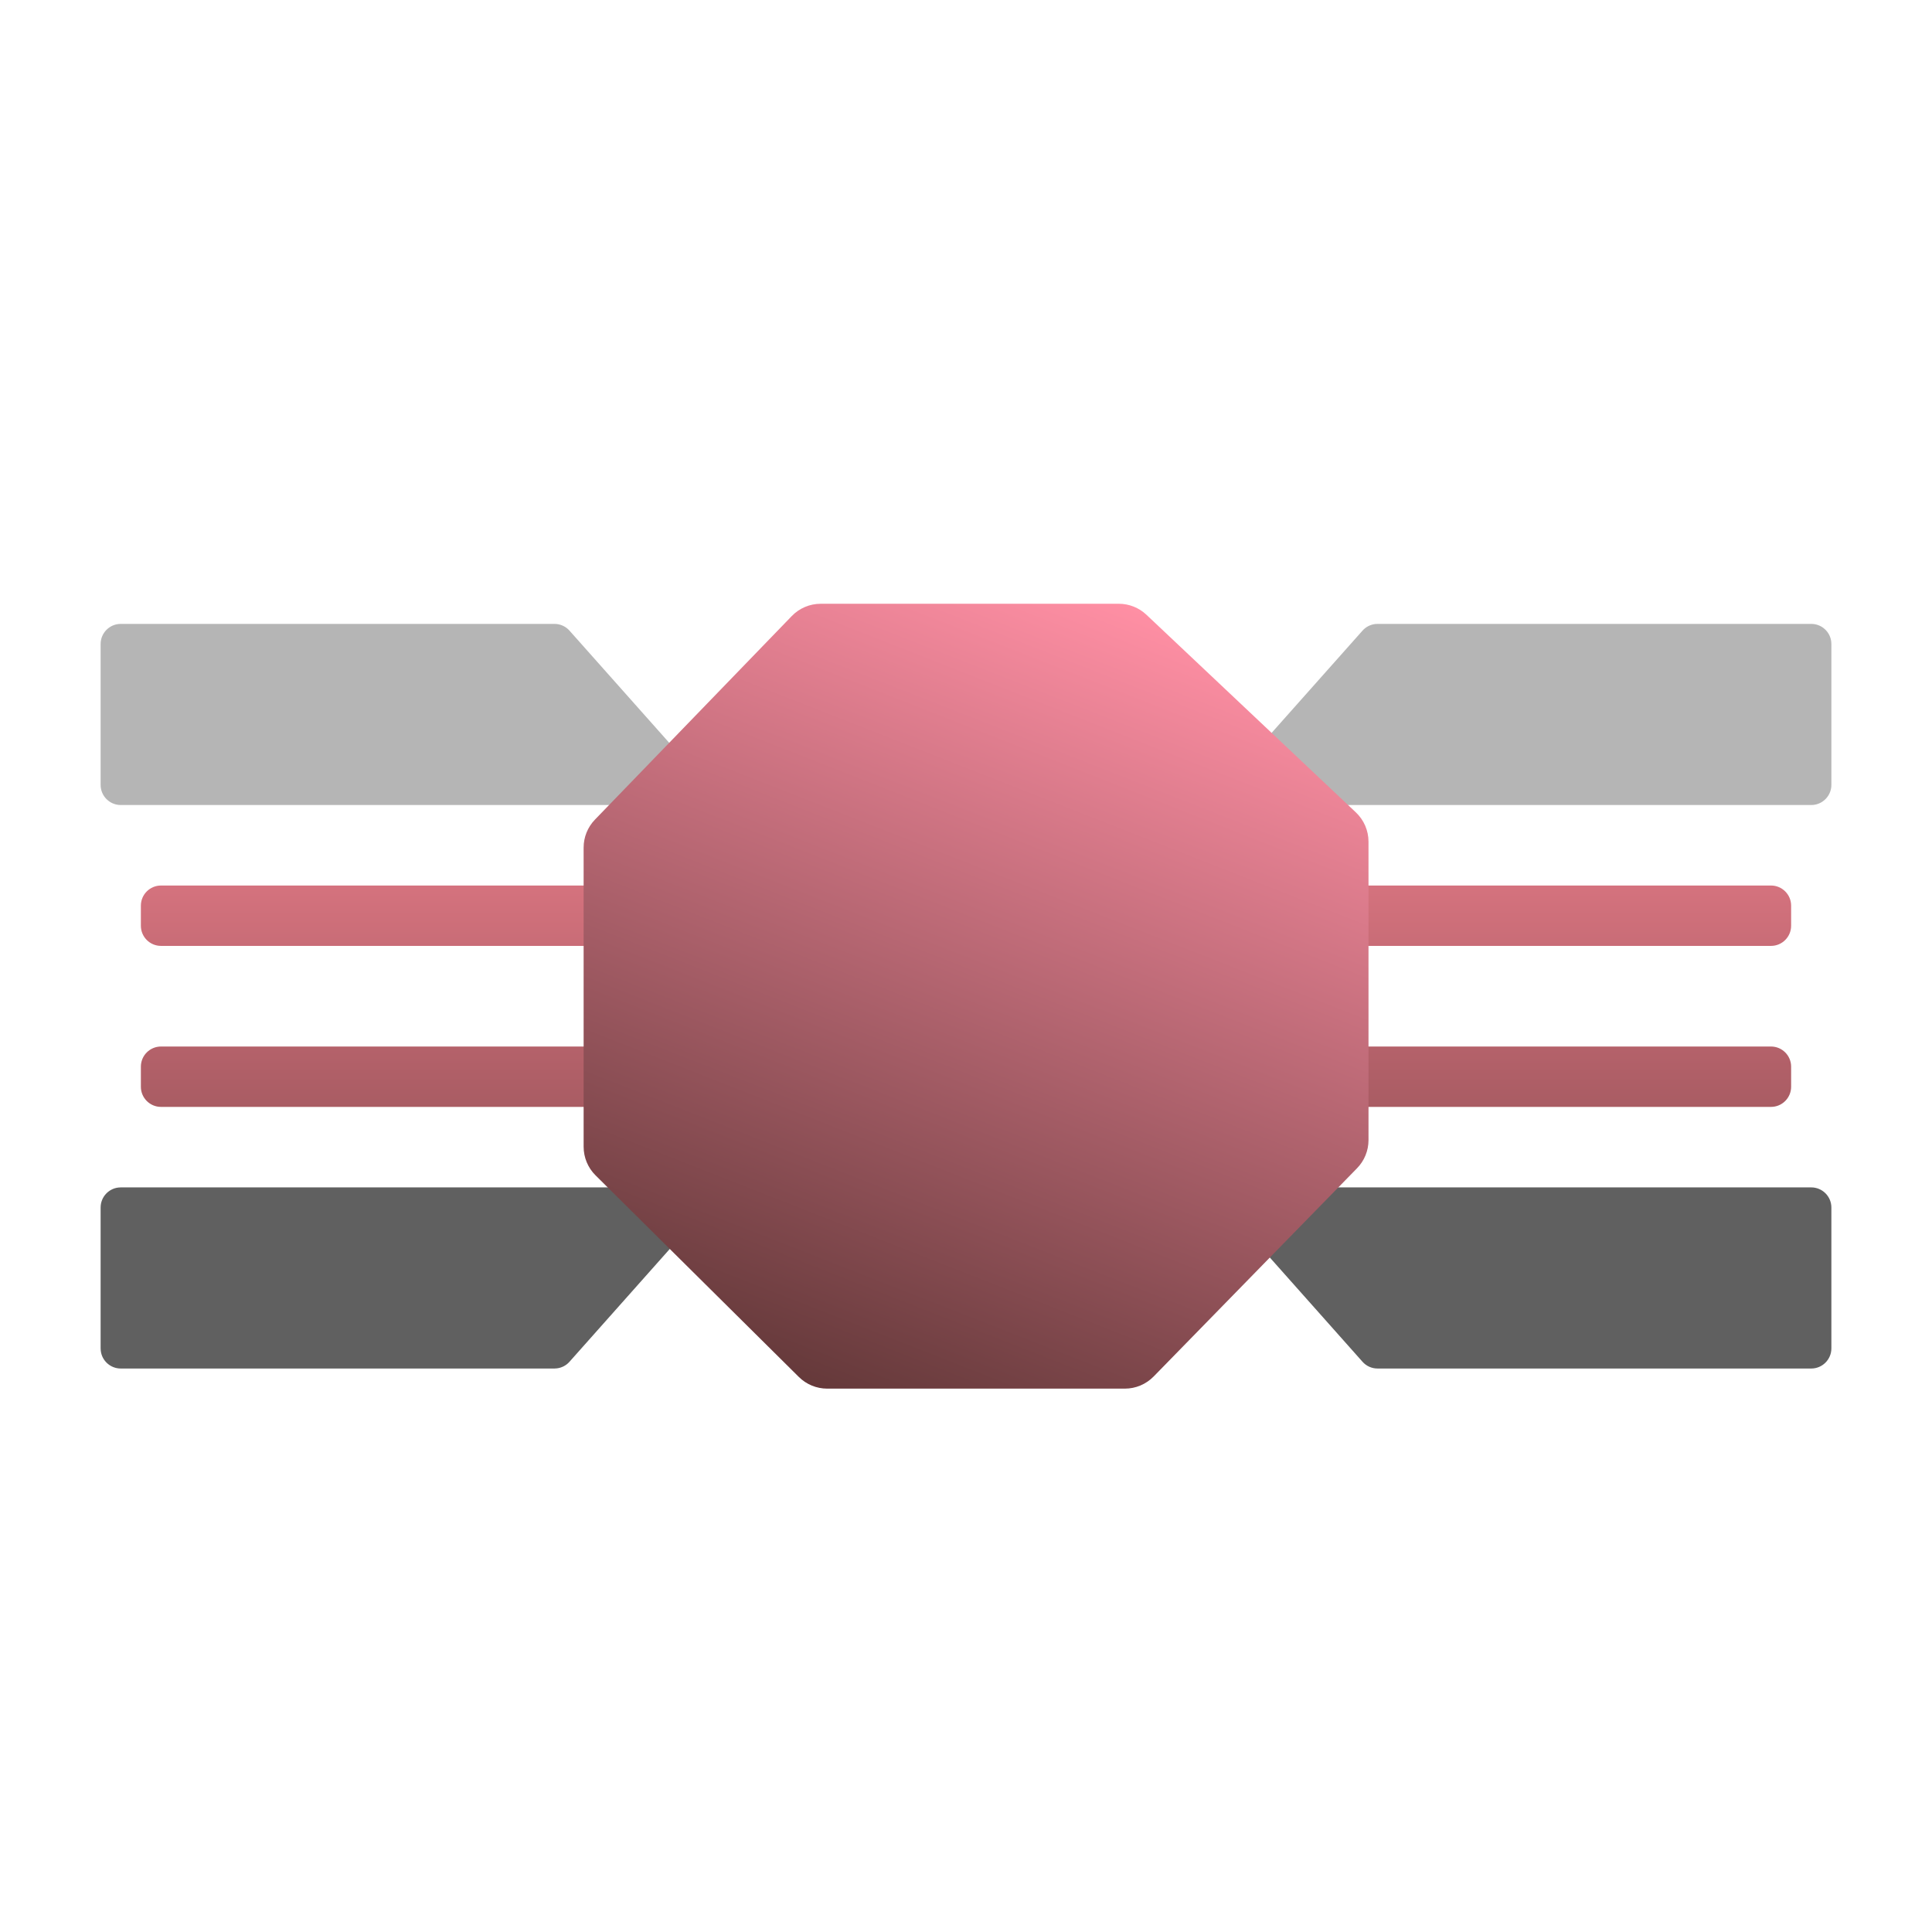 <svg xmlns="http://www.w3.org/2000/svg" width="96" height="96" viewBox="0 0 96 96">
  <defs>
    <filter id="com.apps.darkradiant-a" width="127.9%" height="142.9%" x="-14%" y="-21.4%" filterUnits="objectBoundingBox">
      <feOffset dy="2" in="SourceAlpha" result="shadowOffsetOuter1"/>
      <feGaussianBlur in="shadowOffsetOuter1" result="shadowBlurOuter1" stdDeviation="2"/>
      <feColorMatrix in="shadowBlurOuter1" result="shadowMatrixOuter1" values="0 0 0 0 0   0 0 0 0 0   0 0 0 0 0  0 0 0 0.2 0"/>
      <feMerge>
        <feMergeNode in="shadowMatrixOuter1"/>
        <feMergeNode in="SourceGraphic"/>
      </feMerge>
    </filter>
    <linearGradient id="com.apps.darkradiant-b" x1="50%" x2="50%" y1="-60.527%" y2="276.475%">
      <stop offset="0%" stop-color="#EF808E"/>
      <stop offset="100%" stop-color="#5C3434"/>
    </linearGradient>
    <linearGradient id="com.apps.darkradiant-c" x1="52.33%" x2="50%" y1="36.558%" y2="63.436%">
      <stop offset="0%" stop-color="#B5B5B5"/>
      <stop offset="100%" stop-color="#606060"/>
    </linearGradient>
    <linearGradient id="com.apps.darkradiant-d" x1="50%" x2="50%" y1="0%" y2="105.963%">
      <stop offset="0%" stop-color="#FF8FA4"/>
      <stop offset="100%" stop-color="#5C3434"/>
    </linearGradient>
  </defs>
  <g fill="none" fill-rule="evenodd" filter="url(#com.apps.darkradiant-a)" transform="translate(5 19.41)">
    <path fill="url(#com.apps.darkradiant-b)" d="M28,30.591 C28.552,30.591 29,31.039 29,31.591 L29,32.591 C29,33.143 28.552,33.591 28,33.591 L3,33.591 C2.448,33.591 2,33.143 2,32.591 L2,31.591 C2,31.039 2.448,30.591 3,30.591 L28,30.591 Z M83,30.591 C83.552,30.591 84,31.039 84,31.591 L84,32.591 C84,33.143 83.552,33.591 83,33.591 L58,33.591 C57.448,33.591 57,33.143 57,32.591 L57,31.591 C57,31.039 57.448,30.591 58,30.591 L83,30.591 Z M28,22.591 C28.552,22.591 29,23.039 29,23.591 L29,24.591 C29,25.143 28.552,25.591 28,25.591 L3,25.591 C2.448,25.591 2,25.143 2,24.591 L2,23.591 C2,23.039 2.448,22.591 3,22.591 L28,22.591 Z M83,22.591 C83.552,22.591 84,23.039 84,23.591 L84,24.591 C84,25.143 83.552,25.591 83,25.591 L58,25.591 C57.448,25.591 57,25.143 57,24.591 L57,23.591 C57,23.039 57.448,22.591 58,22.591 L83,22.591 Z"/>
    <path fill="url(#com.apps.darkradiant-c)" d="M28.773,37.591 C29.018,37.591 29.254,37.681 29.438,37.843 C29.819,38.182 29.88,38.747 29.598,39.156 L29.521,39.255 L23.298,46.255 C23.136,46.438 22.913,46.554 22.672,46.583 L22.551,46.591 L1,46.591 C0.487,46.591 0.064,46.205 0.007,45.707 L8.8817842e-14,45.591 L8.8817842e-14,38.591 C8.8817842e-14,38.078 0.386,37.655 0.883,37.598 L1,37.591 L28.773,37.591 Z M85,37.591 C85.552,37.591 86,38.039 86,38.591 L86,45.591 C86,46.143 85.552,46.591 85,46.591 L63.449,46.591 C63.163,46.591 62.891,46.469 62.702,46.255 L56.479,39.255 C56.113,38.842 56.15,38.21 56.562,37.843 C56.746,37.681 56.982,37.591 57.227,37.591 L85,37.591 Z M22.551,9.591 C22.837,9.591 23.109,9.713 23.298,9.926 L29.521,16.926 C29.887,17.339 29.85,17.971 29.438,18.338 C29.254,18.501 29.018,18.591 28.773,18.591 L1,18.591 C0.448,18.591 8.8817842e-14,18.143 8.8817842e-14,17.591 L8.8817842e-14,10.591 C8.8817842e-14,10.039 0.448,9.591 1,9.591 L22.551,9.591 Z M85,9.591 C85.513,9.591 85.936,9.977 85.993,10.474 L86,10.591 L86,17.591 C86,18.104 85.614,18.526 85.117,18.584 L85,18.591 L57.227,18.591 C56.982,18.591 56.746,18.501 56.562,18.338 C56.181,18 56.12,17.435 56.402,17.025 L56.479,16.926 L62.702,9.926 C62.864,9.743 63.087,9.628 63.328,9.598 L63.449,9.591 L85,9.591 Z"/>
    <path fill="url(#com.apps.darkradiant-d)" d="M44.228,7.325 L57.557,12.532 C58.07,12.733 58.477,13.136 58.683,13.646 L64.239,27.396 C64.434,27.88 64.433,28.422 64.234,28.905 L58.739,42.287 C58.534,42.785 58.137,43.18 57.638,43.381 L43.926,48.921 C43.437,49.119 42.889,49.115 42.403,48.911 L29.282,43.406 C28.791,43.2 28.402,42.805 28.202,42.311 L22.633,28.528 C22.439,28.047 22.439,27.51 22.634,27.029 L27.913,13.986 C28.116,13.483 28.515,13.085 29.018,12.882 L42.751,7.333 C43.224,7.142 43.753,7.139 44.228,7.325 Z" transform="rotate(22 43.437 28.133)"/>
  </g>
</svg>
